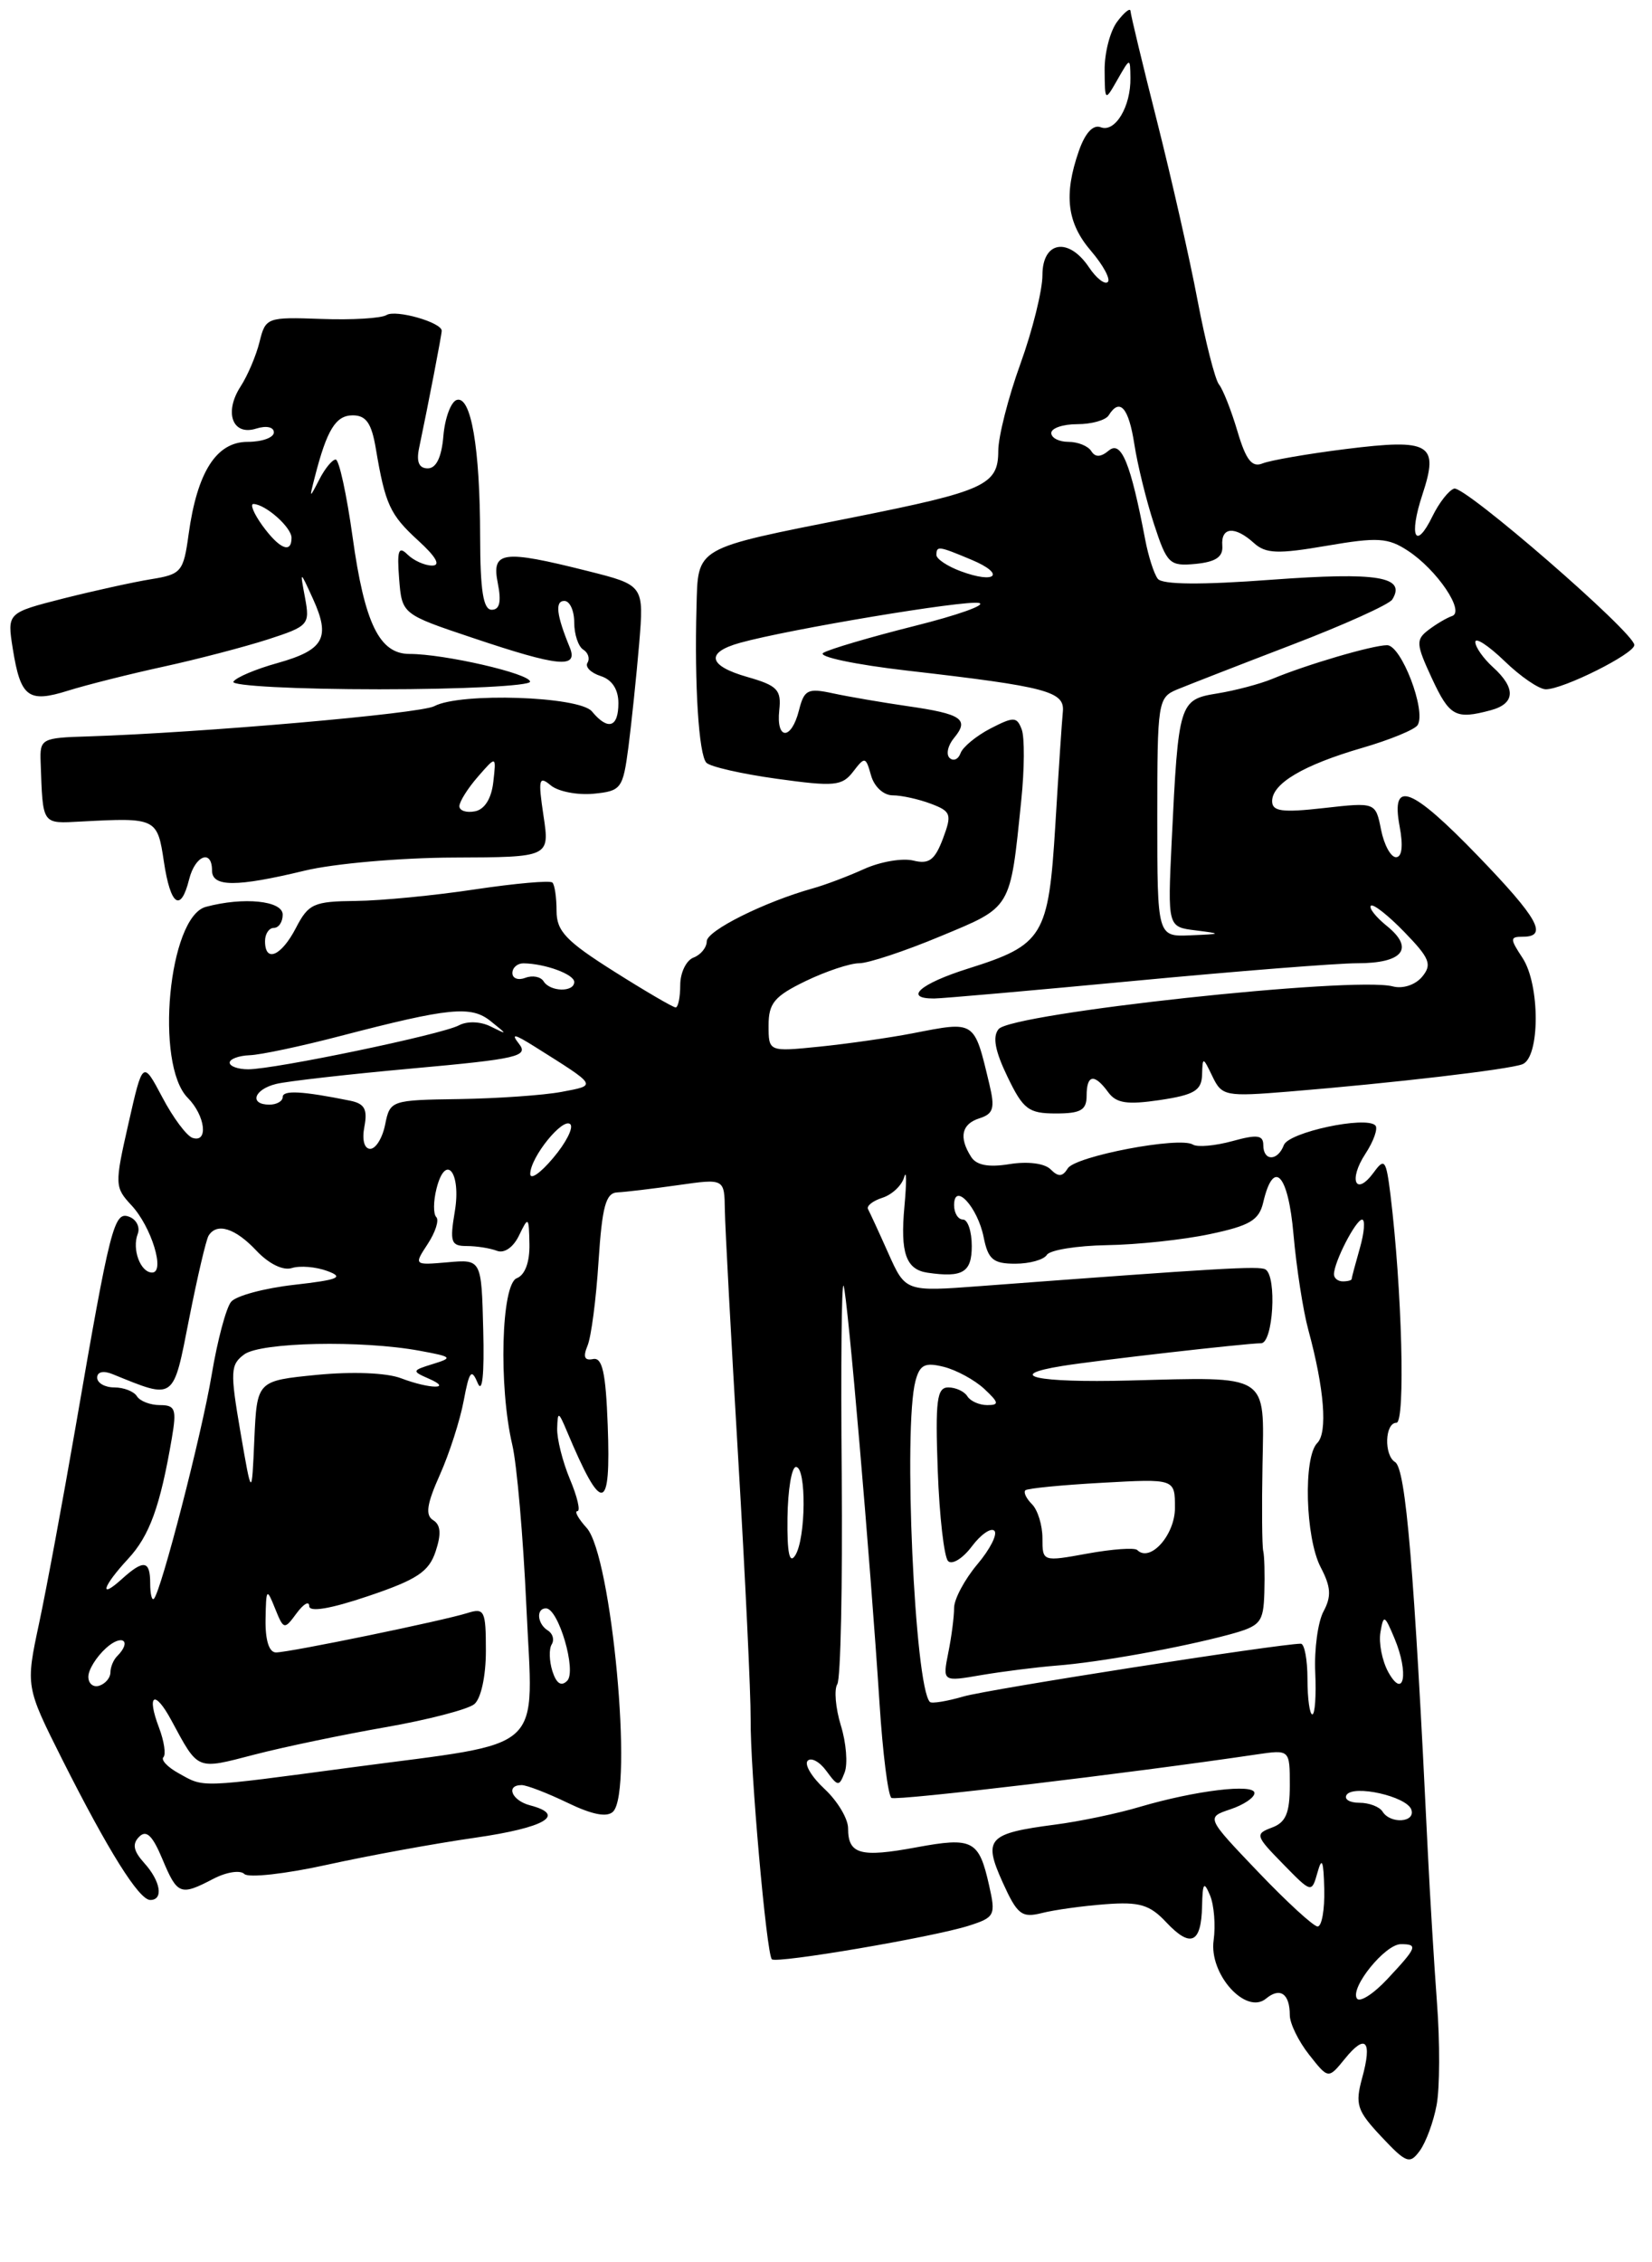 <?xml version="1.0" encoding="UTF-8" standalone="no"?>
<!DOCTYPE svg PUBLIC "-//W3C//DTD SVG 1.1//EN" "http://www.w3.org/Graphics/SVG/1.1/DTD/svg11.dtd" >
<svg xmlns="http://www.w3.org/2000/svg" xmlns:xlink="http://www.w3.org/1999/xlink" version="1.1" viewBox="0 0 187 256">
 <g >
 <path fill="currentColor"
d=" M 162.62 238.20 C 162.98 236.31 163.00 231.10 162.66 226.63 C 162.33 222.16 161.86 214.45 161.62 209.50 C 160.08 177.47 159.13 166.20 157.92 165.45 C 156.64 164.66 156.76 161.00 158.07 161.00 C 159.10 161.00 158.70 145.84 157.39 135.16 C 156.90 131.24 156.72 131.00 155.51 132.66 C 153.46 135.46 152.60 133.54 154.56 130.56 C 155.50 129.12 156.01 127.67 155.68 127.35 C 154.59 126.26 145.89 128.12 145.33 129.57 C 144.63 131.42 143.00 131.42 143.00 129.58 C 143.00 128.44 142.31 128.35 139.49 129.13 C 137.55 129.66 135.55 129.84 135.03 129.52 C 133.52 128.58 121.73 130.83 120.87 132.21 C 120.27 133.18 119.80 133.20 118.92 132.32 C 118.24 131.64 116.33 131.40 114.28 131.73 C 111.89 132.12 110.52 131.86 109.92 130.90 C 108.51 128.68 108.85 127.18 110.89 126.54 C 112.45 126.04 112.64 125.39 112.00 122.72 C 110.25 115.40 110.46 115.54 103.30 116.93 C 100.66 117.44 95.91 118.12 92.75 118.44 C 87.00 119.02 87.00 119.02 87.00 116.03 C 87.00 113.52 87.66 112.73 91.19 111.02 C 93.49 109.91 96.22 109.00 97.26 109.00 C 98.29 109.00 102.43 107.63 106.45 105.95 C 114.58 102.57 114.33 102.98 115.60 90.59 C 115.97 87.04 115.99 83.41 115.65 82.53 C 115.10 81.09 114.75 81.08 112.11 82.44 C 110.50 83.28 108.98 84.53 108.73 85.23 C 108.48 85.93 107.92 86.17 107.49 85.77 C 107.07 85.37 107.29 84.35 108.00 83.50 C 109.75 81.39 108.87 80.79 102.75 79.91 C 99.86 79.49 96.06 78.84 94.30 78.46 C 91.43 77.84 91.03 78.04 90.44 80.38 C 89.58 83.79 87.84 83.78 88.21 80.36 C 88.46 78.06 88.00 77.58 84.61 76.61 C 80.15 75.34 79.82 73.84 83.77 72.74 C 89.32 71.20 109.18 67.89 110.81 68.23 C 111.74 68.43 108.43 69.61 103.46 70.85 C 98.49 72.10 93.87 73.46 93.19 73.88 C 92.51 74.30 96.80 75.21 102.72 75.89 C 118.55 77.71 120.54 78.24 120.31 80.55 C 120.20 81.62 119.82 87.38 119.46 93.35 C 118.69 105.98 118.11 106.92 109.57 109.61 C 104.14 111.32 102.23 113.01 105.75 112.99 C 106.71 112.98 116.93 112.08 128.46 110.99 C 139.99 109.90 151.33 109.00 153.65 109.00 C 158.80 109.00 160.13 107.34 157.02 104.81 C 155.75 103.79 154.92 102.74 155.18 102.49 C 155.43 102.24 157.14 103.58 158.97 105.47 C 161.85 108.44 162.13 109.14 160.98 110.53 C 160.21 111.45 158.80 111.92 157.66 111.62 C 153.23 110.46 114.54 114.65 113.04 116.45 C 112.33 117.31 112.63 118.92 114.04 121.84 C 115.82 125.54 116.43 126.00 119.52 126.00 C 122.33 126.00 123.00 125.62 123.00 124.00 C 123.00 121.59 123.87 121.44 125.44 123.59 C 126.36 124.85 127.59 125.03 131.30 124.48 C 135.18 123.90 136.01 123.40 136.07 121.64 C 136.13 119.55 136.16 119.56 137.25 121.82 C 138.31 124.03 138.72 124.11 145.93 123.52 C 157.65 122.56 170.77 121.03 172.33 120.43 C 174.33 119.66 174.34 111.45 172.35 108.41 C 170.90 106.21 170.91 106.00 172.38 106.00 C 175.27 106.00 174.12 103.93 167.34 96.90 C 159.72 89.01 157.43 88.14 158.43 93.50 C 158.85 95.73 158.70 97.00 158.02 97.00 C 157.43 97.00 156.67 95.60 156.33 93.89 C 155.71 90.78 155.71 90.78 149.85 91.44 C 145.13 91.97 144.00 91.82 144.00 90.66 C 144.00 88.66 147.53 86.57 154.20 84.63 C 157.33 83.72 160.16 82.56 160.47 82.05 C 161.47 80.43 158.62 73.00 157.01 73.01 C 155.33 73.02 147.86 75.22 144.00 76.83 C 142.62 77.40 139.83 78.14 137.79 78.47 C 133.48 79.17 133.39 79.46 132.63 95.19 C 132.17 104.89 132.17 104.89 135.33 105.28 C 138.35 105.66 138.32 105.69 134.75 105.84 C 131.00 106.00 131.00 106.00 131.00 92.48 C 131.00 79.40 131.07 78.93 133.25 78.02 C 134.49 77.51 140.33 75.23 146.23 72.97 C 152.14 70.71 157.25 68.40 157.60 67.84 C 159.20 65.25 155.95 64.72 143.97 65.60 C 135.98 66.20 131.57 66.16 131.06 65.50 C 130.63 64.95 129.99 62.95 129.63 61.05 C 127.99 52.43 126.93 49.82 125.53 50.97 C 124.60 51.75 123.98 51.77 123.53 51.05 C 123.17 50.47 122.01 50.00 120.94 50.00 C 119.87 50.00 119.00 49.55 119.00 49.00 C 119.00 48.45 120.32 48.00 121.94 48.00 C 123.56 48.00 125.16 47.55 125.50 47.00 C 126.75 44.98 127.76 46.11 128.40 50.25 C 128.76 52.59 129.76 56.66 130.63 59.31 C 132.10 63.82 132.39 64.09 135.35 63.81 C 137.63 63.58 138.46 63.02 138.36 61.75 C 138.19 59.62 139.78 59.49 141.94 61.45 C 143.28 62.66 144.64 62.71 150.17 61.76 C 155.95 60.77 157.11 60.84 159.38 62.33 C 162.66 64.48 165.86 69.21 164.37 69.71 C 163.77 69.91 162.57 70.62 161.69 71.29 C 160.25 72.39 160.29 72.89 162.08 76.75 C 164.09 81.07 164.76 81.44 168.75 80.37 C 171.53 79.62 171.62 77.87 169.00 75.50 C 167.90 74.50 167.00 73.22 167.00 72.65 C 167.00 72.08 168.48 73.05 170.30 74.80 C 172.11 76.56 174.22 78.00 174.98 78.00 C 176.97 78.00 185.00 73.98 185.00 72.99 C 185.00 71.59 165.77 54.91 164.60 55.29 C 163.99 55.49 162.90 56.89 162.16 58.40 C 160.23 62.37 159.44 60.72 161.01 55.97 C 162.91 50.21 161.93 49.62 152.36 50.81 C 148.04 51.35 143.79 52.09 142.92 52.44 C 141.72 52.93 141.04 52.07 140.07 48.79 C 139.37 46.43 138.43 44.05 137.98 43.50 C 137.54 42.95 136.45 38.67 135.56 34.00 C 134.68 29.32 132.61 20.22 130.98 13.76 C 129.34 7.30 127.99 1.67 127.97 1.26 C 127.95 0.84 127.28 1.37 126.47 2.44 C 125.66 3.51 125.02 5.98 125.04 7.94 C 125.07 11.50 125.07 11.50 126.50 9.00 C 127.93 6.50 127.93 6.50 127.96 8.82 C 128.01 12.06 126.23 15.03 124.60 14.40 C 123.73 14.07 122.84 15.03 122.12 17.09 C 120.39 22.06 120.78 25.24 123.51 28.41 C 124.88 30.01 125.73 31.59 125.40 31.91 C 125.06 32.24 124.10 31.49 123.27 30.25 C 120.95 26.80 118.00 27.29 118.00 31.13 C 118.00 32.85 116.88 37.38 115.50 41.19 C 114.12 45.00 113.00 49.43 113.00 51.02 C 113.00 54.89 111.49 55.57 96.51 58.56 C 78.45 62.15 79.03 61.81 78.84 68.73 C 78.60 77.51 79.10 85.41 79.96 86.31 C 80.38 86.76 83.98 87.58 87.96 88.13 C 94.46 89.03 95.32 88.95 96.58 87.31 C 97.90 85.59 98.00 85.61 98.60 87.75 C 98.96 89.03 100.02 90.00 101.05 90.00 C 102.05 90.00 103.99 90.43 105.37 90.95 C 107.67 91.82 107.77 92.14 106.73 94.92 C 105.81 97.34 105.15 97.82 103.38 97.38 C 102.16 97.08 99.67 97.50 97.83 98.33 C 96.00 99.16 93.38 100.15 92.00 100.53 C 86.56 102.05 80.00 105.31 80.00 106.52 C 80.00 107.21 79.33 108.05 78.50 108.36 C 77.67 108.68 77.00 110.08 77.00 111.47 C 77.00 112.86 76.76 114.00 76.48 114.00 C 76.19 114.00 73.04 112.16 69.48 109.91 C 64.08 106.50 63.00 105.37 63.00 103.08 C 63.00 101.57 62.79 100.12 62.53 99.87 C 62.27 99.61 58.34 99.96 53.78 100.64 C 49.23 101.33 43.15 101.92 40.28 101.95 C 35.51 102.00 34.92 102.26 33.50 105.00 C 31.85 108.19 30.00 108.99 30.00 106.50 C 30.00 105.67 30.45 105.00 31.00 105.00 C 31.55 105.00 32.00 104.33 32.00 103.50 C 32.00 101.92 27.57 101.47 23.30 102.62 C 19.08 103.75 17.50 120.45 21.25 124.23 C 23.24 126.24 23.62 129.37 21.79 128.76 C 21.13 128.54 19.59 126.48 18.38 124.18 C 16.16 119.99 16.16 119.99 14.54 127.14 C 12.97 134.05 12.98 134.35 14.88 136.39 C 17.14 138.81 18.73 144.00 17.22 144.00 C 15.90 144.00 14.92 141.37 15.59 139.63 C 15.88 138.88 15.45 138.00 14.63 137.69 C 12.91 137.03 12.49 138.67 8.55 161.50 C 7.12 169.75 5.27 179.73 4.43 183.67 C 2.90 190.84 2.90 190.84 7.05 199.11 C 12.25 209.43 15.73 215.00 17.01 215.00 C 18.54 215.00 18.18 212.86 16.32 210.81 C 15.10 209.45 14.94 208.66 15.76 207.84 C 16.57 207.03 17.27 207.71 18.38 210.37 C 20.08 214.43 20.41 214.56 24.16 212.60 C 25.62 211.84 27.19 211.59 27.66 212.06 C 28.12 212.52 32.33 212.05 37.00 211.02 C 41.67 209.99 49.21 208.61 53.75 207.96 C 61.72 206.81 64.16 205.38 60.00 204.29 C 57.93 203.75 57.20 202.00 59.05 202.00 C 59.62 202.00 61.96 202.90 64.24 204.00 C 67.03 205.35 68.72 205.68 69.40 205.00 C 71.72 202.68 69.23 176.02 66.41 172.90 C 65.46 171.85 64.99 171.00 65.36 171.00 C 65.73 171.00 65.35 169.37 64.51 167.38 C 63.68 165.39 63.03 162.80 63.07 161.63 C 63.13 159.67 63.22 159.70 64.19 162.00 C 68.15 171.42 69.17 171.25 68.79 161.25 C 68.57 155.31 68.18 153.57 67.13 153.79 C 66.16 153.99 65.98 153.55 66.50 152.29 C 66.92 151.31 67.48 147.01 67.75 142.75 C 68.16 136.52 68.57 134.99 69.88 134.93 C 70.77 134.89 73.86 134.52 76.75 134.11 C 82.00 133.36 82.00 133.36 82.05 136.93 C 82.08 138.89 82.76 151.53 83.56 165.00 C 84.36 178.47 84.99 191.76 84.97 194.52 C 84.91 200.16 86.76 221.10 87.37 221.71 C 87.89 222.22 105.58 219.21 109.64 217.92 C 112.62 216.97 112.73 216.74 111.96 213.34 C 110.81 208.22 110.12 207.86 103.69 209.05 C 97.37 210.22 96.00 209.83 96.00 206.89 C 96.00 205.80 94.80 203.80 93.34 202.44 C 91.88 201.09 91.02 199.65 91.43 199.24 C 91.83 198.84 92.79 199.36 93.55 200.41 C 94.85 202.18 94.99 202.19 95.61 200.57 C 95.98 199.61 95.79 197.21 95.18 195.25 C 94.58 193.28 94.40 191.18 94.78 190.58 C 95.16 189.99 95.38 179.38 95.28 167.00 C 95.17 154.62 95.26 144.95 95.49 145.50 C 95.94 146.60 98.51 176.52 99.56 192.76 C 99.92 198.40 100.53 203.21 100.91 203.45 C 101.49 203.80 127.89 200.66 142.25 198.53 C 146.00 197.98 146.00 197.98 146.00 202.02 C 146.00 205.17 145.55 206.23 143.97 206.81 C 142.05 207.53 142.11 207.74 145.21 210.90 C 148.47 214.24 148.47 214.24 149.14 211.87 C 149.64 210.08 149.82 210.53 149.90 213.75 C 149.96 216.09 149.62 218.00 149.15 218.00 C 148.69 218.00 145.66 215.22 142.42 211.83 C 136.53 205.66 136.53 205.66 139.27 204.74 C 140.77 204.24 142.00 203.42 142.00 202.90 C 142.00 201.80 135.31 202.61 129.00 204.47 C 126.53 205.21 122.23 206.11 119.45 206.47 C 111.80 207.47 111.27 208.06 113.49 212.99 C 115.15 216.66 115.65 217.05 117.93 216.48 C 119.34 216.12 122.59 215.67 125.14 215.48 C 129.00 215.19 130.15 215.53 132.03 217.54 C 134.78 220.46 135.98 219.91 136.07 215.69 C 136.13 213.03 136.28 212.83 136.98 214.50 C 137.43 215.60 137.61 217.87 137.38 219.55 C 136.83 223.38 141.03 228.05 143.31 226.16 C 144.90 224.84 146.00 225.60 146.00 228.03 C 146.00 228.97 146.98 230.98 148.18 232.50 C 150.36 235.27 150.36 235.27 152.21 233.00 C 154.58 230.06 155.36 230.90 154.19 235.14 C 153.37 238.15 153.60 238.84 156.37 241.79 C 159.20 244.80 159.58 244.93 160.72 243.37 C 161.41 242.42 162.27 240.10 162.62 238.20 Z  M 21.41 99.50 C 22.09 96.79 24.00 96.06 24.00 98.50 C 24.00 100.39 26.74 100.39 34.50 98.52 C 37.80 97.72 45.39 97.06 51.36 97.04 C 62.23 97.00 62.23 97.00 61.52 92.30 C 60.90 88.16 61.00 87.75 62.34 88.87 C 63.18 89.57 65.36 89.99 67.18 89.82 C 70.33 89.51 70.51 89.27 71.14 84.50 C 71.49 81.75 72.04 76.51 72.35 72.86 C 72.90 66.22 72.90 66.22 66.50 64.61 C 56.86 62.19 55.62 62.36 56.35 66.00 C 56.77 68.10 56.56 69.00 55.66 69.00 C 54.70 69.00 54.36 66.83 54.35 60.75 C 54.34 50.68 53.32 44.73 51.69 45.26 C 51.04 45.48 50.36 47.31 50.19 49.33 C 49.99 51.74 49.38 53.00 48.42 53.00 C 47.43 53.00 47.12 52.27 47.43 50.75 C 48.46 45.85 50.00 37.88 50.00 37.43 C 50.00 36.48 44.80 35.00 43.75 35.65 C 43.16 36.02 39.84 36.22 36.37 36.09 C 30.22 35.87 30.06 35.93 29.38 38.68 C 29.00 40.23 28.03 42.51 27.23 43.74 C 25.33 46.68 26.32 49.35 29.00 48.50 C 30.15 48.14 31.00 48.32 31.00 48.93 C 31.00 49.52 29.66 50.00 28.03 50.00 C 24.49 50.00 22.32 53.41 21.35 60.46 C 20.77 64.70 20.53 64.99 17.12 65.54 C 15.13 65.86 10.64 66.85 7.15 67.73 C 0.80 69.35 0.80 69.35 1.45 73.43 C 2.33 78.92 3.20 79.57 7.72 78.15 C 9.80 77.50 14.65 76.28 18.50 75.44 C 22.35 74.60 27.66 73.21 30.31 72.36 C 34.94 70.86 35.09 70.68 34.53 67.65 C 33.94 64.50 33.94 64.50 35.43 67.77 C 37.44 72.18 36.68 73.55 31.41 75.03 C 28.96 75.71 26.71 76.66 26.42 77.14 C 26.12 77.61 33.56 78.00 42.94 78.00 C 52.32 78.00 60.00 77.61 60.00 77.14 C 60.00 76.23 50.30 74.00 46.36 74.00 C 42.95 74.00 41.27 70.56 39.91 60.75 C 39.24 55.94 38.38 52.00 38.00 52.00 C 37.62 52.00 36.78 53.01 36.15 54.25 C 35.01 56.46 35.00 56.45 35.63 54.00 C 37.00 48.64 38.00 47.00 39.93 47.00 C 41.44 47.00 42.06 47.89 42.54 50.75 C 43.61 57.10 44.14 58.24 47.34 61.17 C 49.36 63.01 49.92 64.00 48.92 64.00 C 48.09 64.00 46.83 63.44 46.13 62.75 C 45.11 61.74 44.93 62.28 45.18 65.50 C 45.50 69.50 45.50 69.50 53.50 72.18 C 63.26 75.46 65.49 75.68 64.49 73.25 C 62.99 69.60 62.80 68.00 63.88 68.00 C 64.50 68.00 65.00 69.10 65.00 70.44 C 65.00 71.78 65.46 73.16 66.02 73.51 C 66.58 73.86 66.79 74.52 66.50 75.00 C 66.21 75.47 66.88 76.14 67.99 76.50 C 69.28 76.91 70.00 78.01 70.00 79.57 C 70.00 82.33 68.82 82.70 67.00 80.50 C 65.58 78.79 52.09 78.34 49.16 79.91 C 47.58 80.76 22.75 82.92 10.00 83.33 C 4.68 83.49 4.50 83.59 4.60 86.25 C 4.86 93.45 4.68 93.20 9.25 92.96 C 17.67 92.51 17.82 92.58 18.55 97.50 C 19.30 102.50 20.46 103.31 21.41 99.50 Z  M 153.59 226.14 C 152.82 224.90 156.80 220.00 158.57 220.00 C 160.54 220.00 160.41 220.35 157.07 223.92 C 155.47 225.64 153.90 226.64 153.59 226.14 Z  M 156.50 205.00 C 156.16 204.45 154.98 204.00 153.88 204.00 C 152.78 204.00 152.13 203.61 152.42 203.12 C 153.18 201.91 159.26 203.28 159.76 204.78 C 160.25 206.24 157.39 206.43 156.50 205.00 Z  M 20.22 200.66 C 18.96 199.97 18.19 199.14 18.50 198.84 C 18.80 198.53 18.58 197.03 18.00 195.50 C 16.56 191.72 17.50 191.15 19.39 194.66 C 22.50 200.41 22.17 200.27 28.80 198.55 C 32.15 197.68 38.83 196.29 43.64 195.45 C 48.45 194.61 52.98 193.43 53.69 192.84 C 54.45 192.21 55.00 189.66 55.00 186.81 C 55.00 182.25 54.84 181.92 52.91 182.53 C 50.12 183.41 32.84 186.97 31.25 186.99 C 30.46 187.00 30.02 185.62 30.06 183.25 C 30.12 179.73 30.19 179.65 31.13 182.00 C 32.11 184.43 32.18 184.45 33.57 182.56 C 34.36 181.49 35.00 181.12 35.00 181.74 C 35.00 182.46 37.40 182.06 41.69 180.61 C 47.20 178.75 48.55 177.86 49.31 175.56 C 49.97 173.58 49.89 172.55 49.03 172.02 C 48.12 171.46 48.31 170.19 49.79 166.89 C 50.87 164.47 52.08 160.70 52.49 158.50 C 53.12 155.14 53.37 154.82 54.07 156.50 C 54.60 157.76 54.83 155.53 54.70 150.50 C 54.50 142.50 54.50 142.50 50.67 142.84 C 46.84 143.17 46.84 143.17 48.42 140.76 C 49.29 139.43 49.73 138.06 49.38 137.72 C 49.04 137.37 49.05 135.93 49.41 134.51 C 50.44 130.41 52.23 132.66 51.48 137.10 C 50.90 140.56 51.05 141.00 52.83 141.00 C 53.93 141.00 55.47 141.24 56.25 141.54 C 57.08 141.86 58.11 141.15 58.76 139.79 C 59.81 137.61 59.87 137.66 59.93 140.78 C 59.97 142.82 59.43 144.28 58.50 144.64 C 56.74 145.31 56.43 156.86 57.99 163.50 C 58.51 165.70 59.22 173.90 59.58 181.73 C 60.35 198.69 62.17 197.01 39.85 199.99 C 22.32 202.33 23.16 202.30 20.22 200.66 Z  M 148.00 190.00 C 148.00 187.80 147.66 186.00 147.25 186.00 C 144.74 186.02 111.89 191.15 109.07 191.97 C 107.18 192.52 105.46 192.80 105.26 192.59 C 103.54 190.87 102.22 161.51 103.63 156.26 C 104.12 154.42 104.70 154.14 106.83 154.67 C 108.26 155.03 110.32 156.15 111.41 157.16 C 113.08 158.72 113.13 159.00 111.75 159.00 C 110.85 159.00 109.84 158.55 109.50 158.00 C 109.16 157.45 108.19 157.00 107.34 157.00 C 106.05 157.00 105.86 158.46 106.15 166.42 C 106.34 171.60 106.87 176.20 107.32 176.65 C 107.77 177.10 108.98 176.36 110.00 175.00 C 111.02 173.64 112.17 172.84 112.56 173.22 C 112.94 173.60 112.07 175.32 110.62 177.03 C 109.18 178.75 108.00 180.96 108.00 181.95 C 108.00 182.94 107.71 185.22 107.34 187.03 C 106.69 190.31 106.69 190.31 111.09 189.55 C 113.52 189.14 117.33 188.66 119.57 188.48 C 124.42 188.11 133.56 186.46 139.05 184.99 C 142.71 184.00 143.01 183.65 143.12 180.21 C 143.18 178.17 143.13 176.05 142.99 175.50 C 142.86 174.95 142.82 170.57 142.91 165.78 C 143.10 155.35 143.80 155.80 127.75 156.22 C 117.37 156.49 113.54 155.65 120.25 154.57 C 124.28 153.92 141.05 152.01 142.75 152.00 C 144.11 152.00 144.56 144.46 143.25 143.65 C 142.57 143.23 138.05 143.50 111.00 145.53 C 102.50 146.17 102.50 146.17 100.56 141.83 C 99.50 139.45 98.46 137.20 98.26 136.83 C 98.06 136.47 98.79 135.89 99.88 135.54 C 100.98 135.19 102.09 134.14 102.35 133.20 C 102.62 132.27 102.63 133.75 102.38 136.50 C 101.89 141.79 102.55 143.66 105.00 144.02 C 108.98 144.60 110.00 143.98 110.00 141.00 C 110.00 139.35 109.55 138.00 109.00 138.00 C 108.45 138.00 108.00 137.27 108.00 136.38 C 108.00 133.69 110.67 136.59 111.35 140.02 C 111.85 142.52 112.43 143.00 114.92 143.00 C 116.55 143.00 118.16 142.55 118.50 142.00 C 118.84 141.45 121.90 140.96 125.31 140.90 C 128.71 140.85 133.96 140.29 136.96 139.65 C 141.47 138.70 142.52 138.08 142.99 136.07 C 144.16 131.05 145.82 132.81 146.42 139.70 C 146.75 143.44 147.50 148.30 148.10 150.50 C 149.91 157.16 150.30 162.10 149.11 163.29 C 147.51 164.89 147.76 174.01 149.49 177.34 C 150.66 179.57 150.73 180.64 149.82 182.34 C 149.18 183.52 148.76 186.63 148.88 189.25 C 149.00 191.86 148.85 194.00 148.55 194.00 C 148.25 194.00 148.00 192.20 148.00 190.00 Z  M 10.00 189.74 C 10.00 188.95 10.90 187.50 12.00 186.50 C 13.83 184.84 14.98 185.69 13.25 187.42 C 12.84 187.83 12.50 188.65 12.50 189.25 C 12.50 189.85 11.94 190.52 11.25 190.75 C 10.56 190.98 10.00 190.52 10.00 189.74 Z  M 62.53 189.11 C 62.17 187.96 62.13 186.59 62.45 186.08 C 62.77 185.56 62.58 184.86 62.02 184.51 C 60.81 183.76 60.66 182.00 61.80 182.00 C 63.22 182.00 65.30 189.10 64.20 190.20 C 63.53 190.87 62.98 190.51 62.53 189.11 Z  M 157.14 189.20 C 156.45 187.93 156.05 185.91 156.26 184.70 C 156.61 182.66 156.73 182.72 157.86 185.42 C 159.50 189.35 158.92 192.41 157.14 189.20 Z  M 17.00 179.17 C 17.00 176.57 16.27 176.45 13.83 178.65 C 11.14 181.09 11.60 179.53 14.50 176.40 C 16.93 173.78 18.13 170.47 19.45 162.75 C 20.01 159.46 19.85 159.00 18.10 159.00 C 17.01 159.00 15.84 158.55 15.50 158.00 C 15.16 157.45 14.01 157.00 12.94 157.00 C 11.87 157.00 11.00 156.50 11.00 155.89 C 11.00 155.23 11.71 155.07 12.75 155.50 C 19.85 158.38 19.57 158.58 21.41 149.22 C 22.34 144.51 23.33 140.28 23.61 139.83 C 24.54 138.32 26.62 138.97 29.01 141.51 C 30.42 143.01 32.04 143.81 33.04 143.49 C 33.96 143.20 35.77 143.35 37.06 143.83 C 38.99 144.54 38.32 144.82 33.29 145.39 C 29.93 145.77 26.72 146.63 26.16 147.31 C 25.60 147.98 24.61 151.68 23.97 155.52 C 22.83 162.33 18.24 180.08 17.42 180.92 C 17.19 181.15 17.00 180.36 17.00 179.17 Z  M 89.14 171.75 C 89.18 168.59 89.61 166.00 90.10 166.00 C 91.30 166.00 91.23 174.09 90.02 176.00 C 89.36 177.04 89.09 175.74 89.14 171.75 Z  M 118.00 174.06 C 118.00 172.60 117.47 170.87 116.82 170.22 C 116.17 169.57 115.83 168.86 116.07 168.64 C 116.30 168.42 120.21 168.04 124.75 167.79 C 133.00 167.33 133.00 167.33 133.00 170.63 C 133.00 173.70 130.19 176.85 128.73 175.40 C 128.44 175.11 125.91 175.29 123.10 175.80 C 118.01 176.73 118.00 176.72 118.00 174.06 Z  M 27.21 162.01 C 26.04 155.18 26.08 154.42 27.65 153.26 C 29.55 151.88 40.93 151.64 47.50 152.85 C 51.20 153.53 51.31 153.64 49.00 154.35 C 46.63 155.08 46.60 155.16 48.50 155.99 C 51.36 157.23 48.67 157.21 45.39 155.96 C 43.76 155.34 39.88 155.19 35.86 155.58 C 29.09 156.25 29.09 156.25 28.79 162.87 C 28.50 169.50 28.50 169.50 27.21 162.01 Z  M 151.00 144.20 C 151.00 142.82 153.47 138.02 154.18 138.01 C 154.55 138.00 154.44 139.46 153.93 141.24 C 153.42 143.03 153.00 144.60 153.00 144.74 C 153.00 144.88 152.55 145.00 152.00 145.00 C 151.45 145.00 151.00 144.64 151.00 144.20 Z  M 60.02 132.83 C 60.05 130.93 63.73 126.39 64.56 127.22 C 64.94 127.60 64.07 129.32 62.62 131.03 C 61.18 132.75 60.01 133.56 60.02 132.83 Z  M 41.25 127.48 C 41.62 125.52 41.27 124.88 39.61 124.55 C 34.22 123.46 32.00 123.34 32.00 124.14 C 32.00 124.61 31.32 125.00 30.50 125.00 C 28.18 125.00 28.73 123.28 31.25 122.66 C 32.49 122.35 39.46 121.56 46.75 120.90 C 58.60 119.83 59.86 119.53 58.75 118.12 C 57.80 116.91 58.22 116.99 60.50 118.42 C 67.70 122.95 67.61 122.79 63.55 123.56 C 61.51 123.94 56.32 124.30 52.00 124.37 C 44.27 124.48 44.15 124.52 43.60 127.24 C 43.30 128.76 42.54 130.00 41.91 130.00 C 41.23 130.00 40.96 128.98 41.25 127.48 Z  M 26.00 120.25 C 26.00 119.84 27.01 119.46 28.25 119.41 C 29.49 119.37 34.10 118.39 38.50 117.24 C 50.90 114.01 53.33 113.77 55.55 115.56 C 57.48 117.11 57.48 117.12 55.53 116.15 C 54.38 115.58 52.88 115.53 51.94 116.03 C 50.02 117.06 31.10 121.00 28.09 121.00 C 26.94 121.00 26.00 120.66 26.00 120.25 Z  M 61.53 111.04 C 61.20 110.52 60.28 110.34 59.47 110.65 C 58.66 110.96 58.00 110.72 58.00 110.11 C 58.00 109.50 58.56 109.01 59.25 109.01 C 61.70 109.04 65.00 110.25 65.00 111.12 C 65.00 112.30 62.27 112.25 61.53 111.04 Z  M 108.75 64.64 C 107.24 64.08 106.00 63.25 106.00 62.81 C 106.00 61.74 106.22 61.77 110.01 63.36 C 113.86 64.98 112.73 66.12 108.75 64.64 Z  M 52.00 91.23 C 52.00 90.72 52.94 89.22 54.09 87.90 C 56.18 85.50 56.18 85.50 55.84 88.49 C 55.63 90.37 54.85 91.61 53.75 91.81 C 52.79 92.00 52.00 91.73 52.00 91.23 Z  M 29.70 59.47 C 28.72 58.11 28.27 57.01 28.70 57.03 C 30.09 57.09 33.00 59.68 33.00 60.86 C 33.00 62.70 31.63 62.12 29.70 59.47 Z "/>
</g>
</svg>